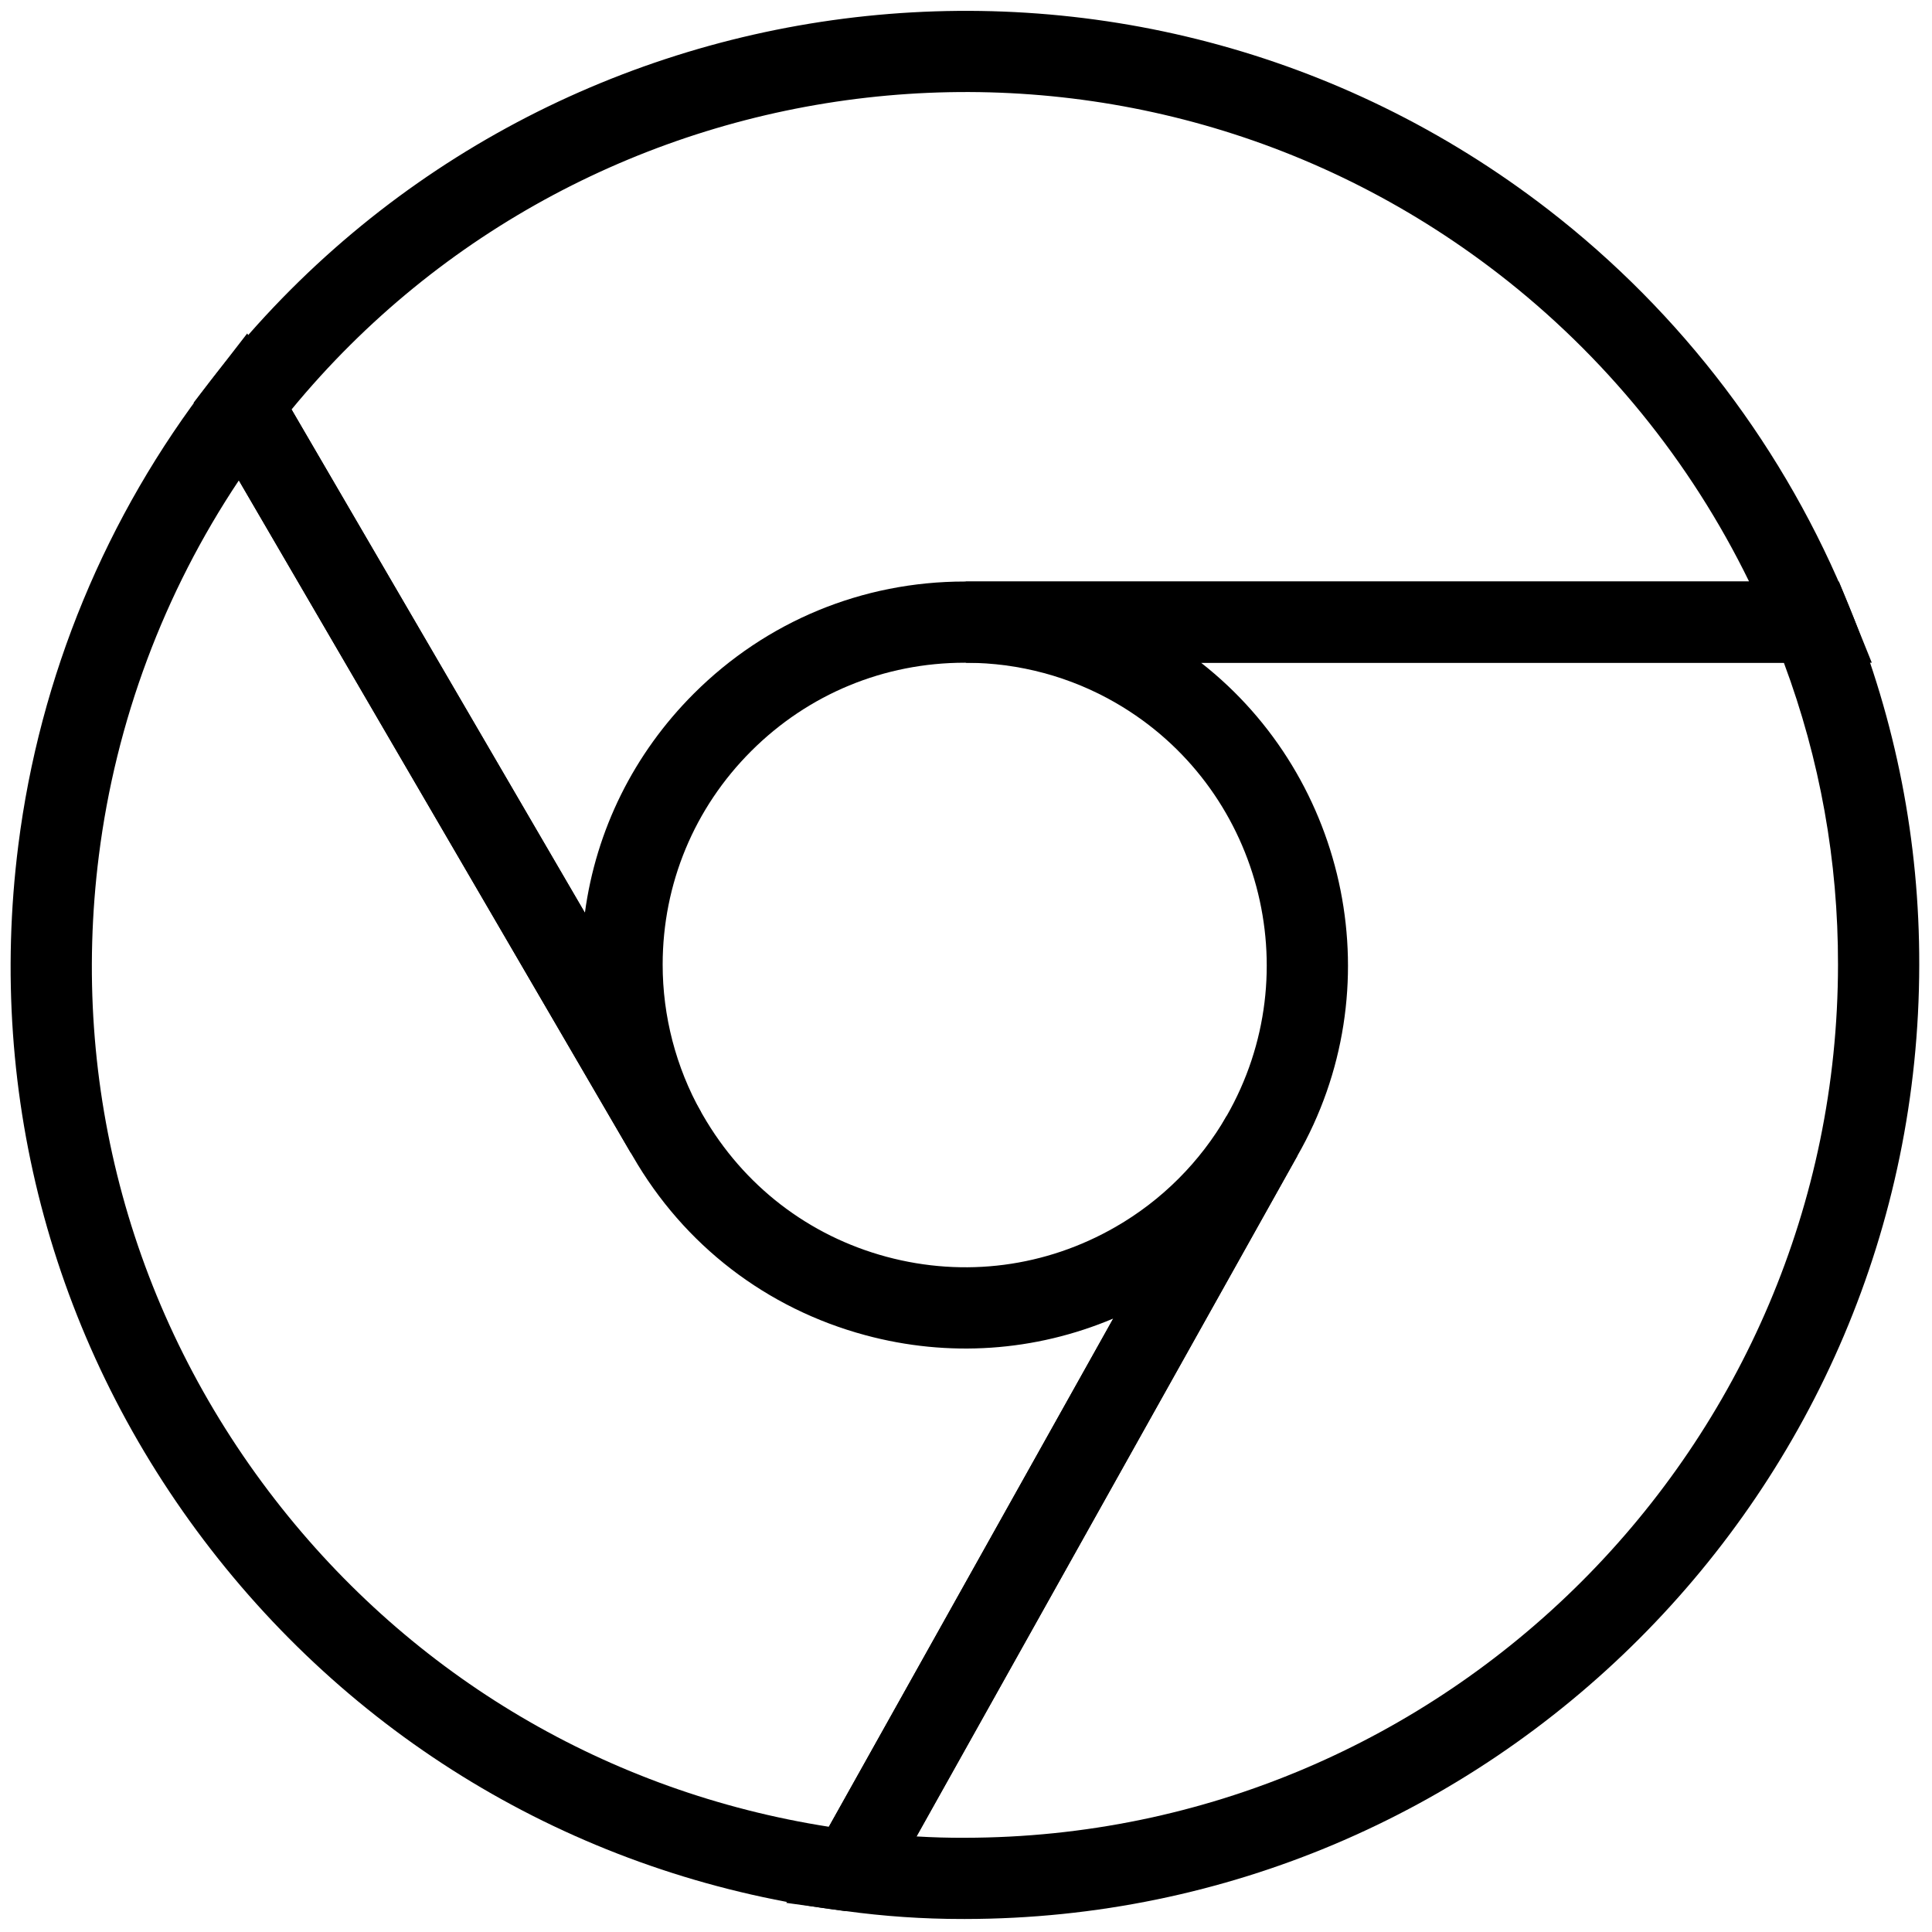 <svg xmlns="http://www.w3.org/2000/svg" xmlns:xlink="http://www.w3.org/1999/xlink" version="1.1" width="256" height="256" viewBox="0 0 256 256" xml:space="preserve">

<defs>
</defs>
<g style="stroke: none; stroke-width: 0; stroke-dasharray: none; stroke-linecap: butt; stroke-linejoin: miter; stroke-miterlimit: 10; fill: none; fill-rule: nonzero; opacity: 1;" transform="translate(1.407 1.407) scale(2.81 2.81)" >
	<path d="M 29.239 53.854 L 8.628 18.49 l 0.789 -1.021 C 24.579 -2.153 52.876 -5.783 72.5 9.378 c 6.305 4.872 11.216 11.352 14.201 18.74 l 1.063 2.632 H 45.003 c -0.005 0 -0.01 0 -0.014 0 c -3.801 0 -7.372 1.477 -10.061 4.161 c -2.693 2.687 -4.177 6.262 -4.181 10.065 c -0.002 2.438 0.626 4.85 1.818 6.976 L 29.239 53.854 z M 13.247 18.808 L 27.08 42.544 c 0.525 -3.905 2.306 -7.512 5.142 -10.343 c 3.412 -3.405 7.944 -5.28 12.764 -5.28 c 0.007 0 0.013 0 0.019 0 h 36.973 c -2.767 -5.667 -6.812 -10.644 -11.819 -14.513 C 52.545 -1.2 27.293 1.741 13.247 18.808 z" style="stroke: none; stroke-width: 1; stroke-dasharray: none; stroke-linecap: butt; stroke-linejoin: miter; stroke-miterlimit: 10; fill: rgb(0,0,0); fill-rule: nonzero; opacity: 1;" transform=" matrix(1 0 0 1 0 0) " stroke-linecap="round" />
	<path d="M 44.861 89.989 c -1.834 0 -3.687 -0.126 -5.504 -0.377 l -2.78 -0.383 l 20.757 -37.094 c 3.918 -6.821 1.575 -15.554 -5.213 -19.487 c -2.135 -1.237 -4.568 -1.892 -7.037 -1.896 h -0.044 l -0.003 -3.83 c 0.017 0 0.035 0 0.053 0 h 41.123 l 0.487 1.19 c 2.201 5.386 3.313 11.066 3.301 16.884 c -0.021 24.788 -20.205 44.972 -44.995 44.993 C 44.957 89.989 44.908 89.989 44.861 89.989 z M 42.718 86.096 c 0.76 0.045 1.526 0.068 2.279 0.063 C 67.683 86.14 86.152 67.672 86.17 44.991 v -0.002 c 0.009 -4.889 -0.849 -9.672 -2.552 -14.237 H 56.136 c 6.967 5.458 9.058 15.388 4.529 23.272 L 42.718 86.096 z" style="stroke: none; stroke-width: 1; stroke-dasharray: none; stroke-linecap: butt; stroke-linejoin: miter; stroke-miterlimit: 10; fill: rgb(0,0,0); fill-rule: nonzero; opacity: 1;" transform=" matrix(1 0 0 1 0 0) " stroke-linecap="round" />
	<path d="M 40.741 89.63 l -1.399 -0.015 c -11.918 -1.506 -22.536 -7.562 -29.898 -17.054 c -7.362 -9.492 -10.588 -21.283 -9.082 -33.2 c 1.007 -7.97 4.139 -15.54 9.056 -21.893 l 1.739 -2.246 l 21.486 36.86 c 1.916 3.329 4.984 5.689 8.657 6.679 c 3.674 0.99 7.512 0.489 10.807 -1.409 c 2.176 -1.251 3.987 -3.062 5.238 -5.237 l 3.33 1.89 L 40.741 89.63 z M 10.763 22.152 C 7.23 27.445 4.962 33.505 4.162 39.84 C 2.784 50.743 5.735 61.53 12.47 70.213 c 6.479 8.354 15.715 13.799 26.114 15.427 l 13.409 -23.964 c -3.687 1.556 -7.763 1.843 -11.69 0.783 c -4.66 -1.256 -8.554 -4.25 -10.962 -8.433 l -0.089 -0.148 L 10.763 22.152 z" style="stroke: none; stroke-width: 1; stroke-dasharray: none; stroke-linecap: butt; stroke-linejoin: miter; stroke-miterlimit: 10; fill: rgb(0,0,0); fill-rule: nonzero; opacity: 1;" transform=" matrix(1 0 0 1 0 0) " stroke-linecap="round" />
	<path d="M 44.942 62.943 c -3.13 0 -6.204 -0.825 -8.914 -2.391 c -2.733 -1.58 -5.002 -3.851 -6.581 -6.584 c -4.957 -8.586 -2.015 -19.564 6.571 -24.521 c 2.732 -1.577 5.831 -2.407 8.986 -2.405 c 9.914 -0.008 17.957 8.023 17.965 17.937 c 0.003 3.156 -0.827 6.256 -2.405 8.989 l 0 0 C 57.328 59.529 51.376 62.949 44.942 62.943 z M 45.035 30.631 c -5.152 -0.027 -9.921 2.715 -12.49 7.18 c -3.966 6.876 -1.606 15.666 5.27 19.631 s 15.666 1.606 19.631 -5.27 l 0 0 c 3.966 -6.869 1.612 -15.651 -5.256 -19.617 c -2.175 -1.255 -4.64 -1.919 -7.151 -1.924 L 45.035 30.631 L 45.035 30.631 z" style="stroke: none; stroke-width: 1; stroke-dasharray: none; stroke-linecap: butt; stroke-linejoin: miter; stroke-miterlimit: 10; fill: rgb(0,0,0); fill-rule: nonzero; opacity: 1;" transform=" matrix(1 0 0 1 0 0) " stroke-linecap="round" />
</g>
</svg>